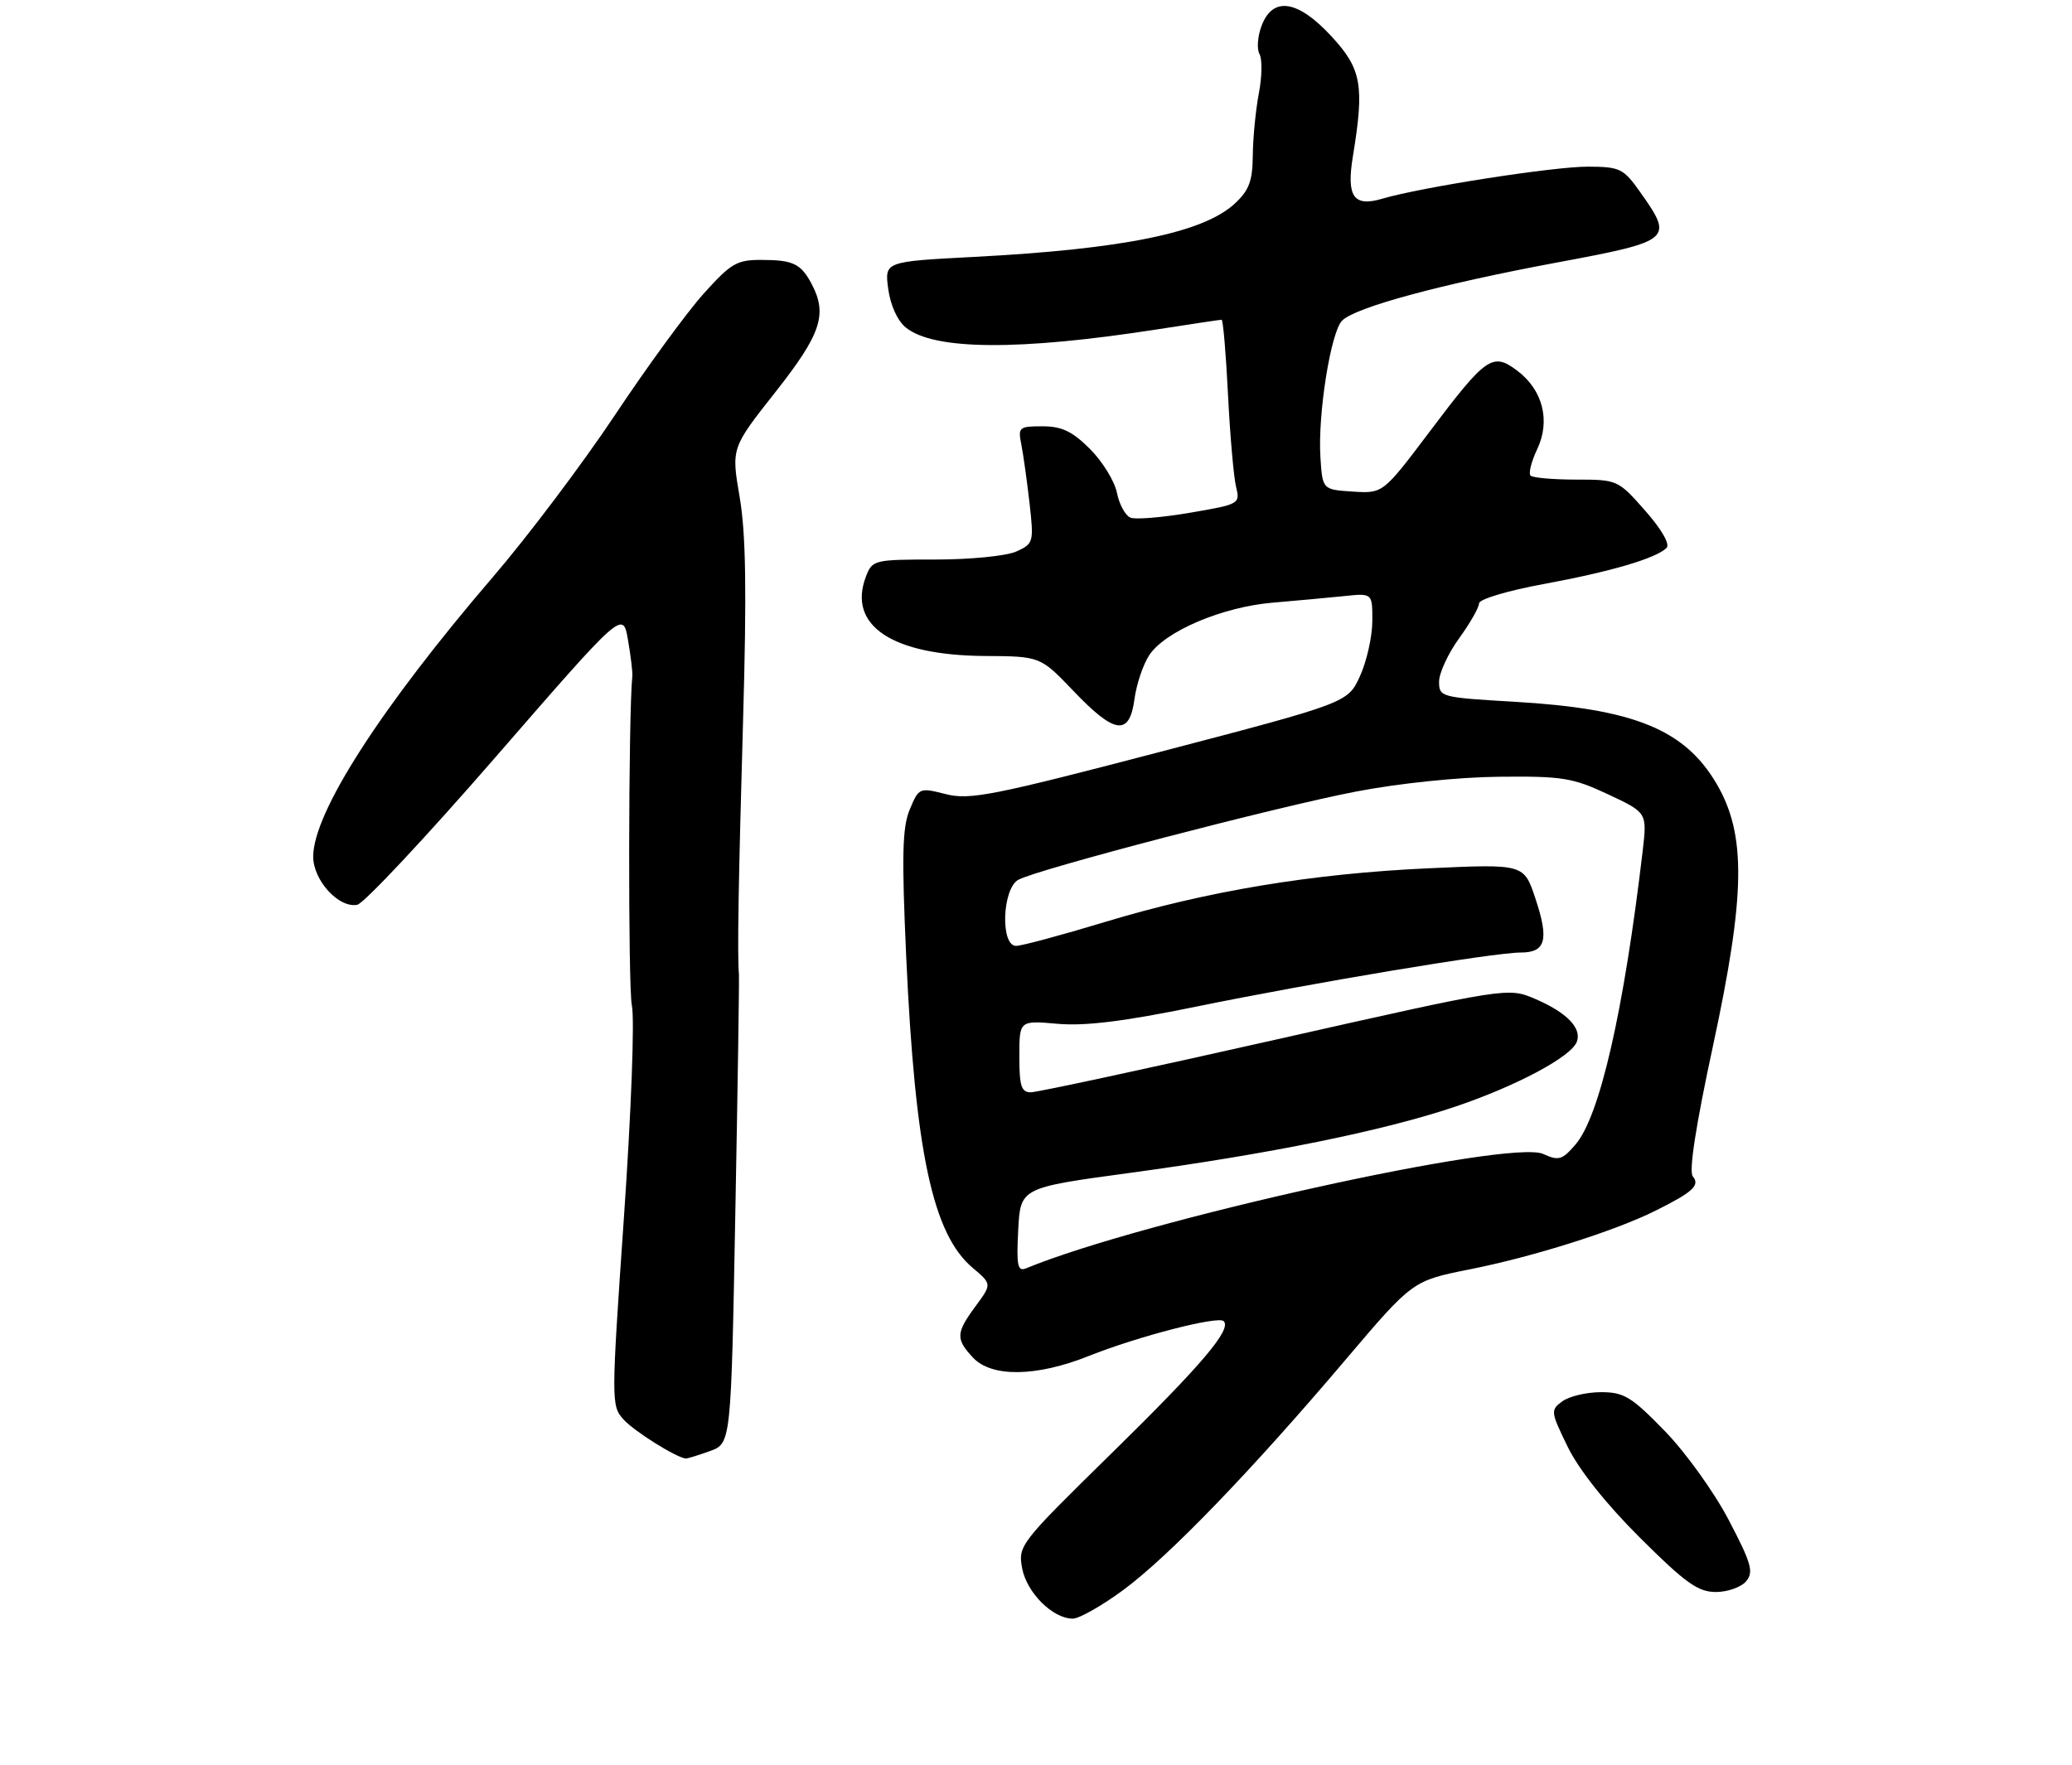 <?xml version="1.0" encoding="UTF-8" standalone="no"?>
<!DOCTYPE svg PUBLIC "-//W3C//DTD SVG 1.1//EN" "http://www.w3.org/Graphics/SVG/1.1/DTD/svg11.dtd" >
<svg xmlns="http://www.w3.org/2000/svg" xmlns:xlink="http://www.w3.org/1999/xlink" version="1.1" viewBox="0 0 311 265">
 <g >
 <path fill="currentColor"
d=" M 168.64 238.67 C 175.47 233.62 187.83 220.81 201.99 204.10 C 212.03 192.27 212.03 192.27 220.61 190.56 C 230.14 188.67 242.39 184.80 248.50 181.75 C 254.12 178.95 255.20 177.95 254.08 176.60 C 253.47 175.86 254.54 168.93 257.12 156.98 C 262.00 134.33 262.13 125.31 257.66 117.68 C 252.86 109.49 245.23 106.39 227.25 105.35 C 216.28 104.71 216.00 104.64 216.00 102.34 C 216.00 101.04 217.35 98.12 219.00 95.84 C 220.65 93.56 222.00 91.20 222.00 90.58 C 222.00 89.96 226.30 88.67 231.75 87.67 C 241.81 85.81 248.58 83.82 250.15 82.25 C 250.69 81.71 249.39 79.45 246.94 76.67 C 242.87 72.05 242.77 72.00 236.58 72.00 C 233.15 72.00 230.06 71.73 229.73 71.40 C 229.40 71.07 229.85 69.29 230.72 67.45 C 232.76 63.17 231.57 58.52 227.71 55.63 C 224.02 52.87 223.07 53.53 214.54 64.86 C 207.58 74.09 207.58 74.09 203.04 73.80 C 198.50 73.50 198.50 73.50 198.19 68.64 C 197.78 62.18 199.74 49.85 201.45 48.13 C 203.44 46.13 216.30 42.65 233.75 39.40 C 250.95 36.19 251.22 35.96 246.25 28.93 C 243.67 25.28 243.19 25.04 238.35 25.02 C 233.24 25.00 213.29 28.11 207.48 29.83 C 203.16 31.11 202.07 29.53 203.07 23.43 C 204.81 12.84 204.37 10.35 199.87 5.48 C 194.81 -0.02 191.04 -0.59 189.36 3.87 C 188.76 5.45 188.62 7.36 189.05 8.12 C 189.47 8.88 189.43 11.53 188.95 14.00 C 188.48 16.48 188.07 20.66 188.04 23.30 C 188.01 27.18 187.49 28.57 185.33 30.57 C 180.61 34.94 168.59 37.40 146.14 38.57 C 132.77 39.27 132.77 39.27 133.32 43.37 C 133.65 45.83 134.71 48.16 135.96 49.17 C 140.19 52.59 152.91 52.68 173.74 49.44 C 178.82 48.65 183.15 48.00 183.36 48.00 C 183.58 48.00 184.01 53.06 184.32 59.25 C 184.63 65.44 185.18 71.67 185.53 73.09 C 186.16 75.64 186.03 75.71 178.65 76.97 C 174.51 77.68 170.49 78.02 169.70 77.72 C 168.92 77.42 168.00 75.74 167.65 73.99 C 167.30 72.24 165.48 69.28 163.61 67.41 C 160.95 64.75 159.38 64.00 156.47 64.00 C 152.95 64.00 152.78 64.14 153.30 66.75 C 153.60 68.26 154.15 72.22 154.53 75.54 C 155.19 81.39 155.13 81.62 152.56 82.79 C 151.08 83.46 145.71 84.00 140.43 84.00 C 131.17 84.00 130.93 84.06 129.97 86.57 C 127.18 93.91 133.91 98.39 147.83 98.48 C 156.15 98.53 156.15 98.53 161.15 103.76 C 167.33 110.24 169.53 110.53 170.28 104.96 C 170.58 102.74 171.57 99.77 172.49 98.37 C 174.85 94.77 183.48 91.10 191.09 90.47 C 194.61 90.17 199.41 89.73 201.75 89.49 C 206.00 89.04 206.00 89.04 205.98 93.27 C 205.97 95.60 205.13 99.30 204.13 101.50 C 202.30 105.50 202.30 105.50 174.15 112.87 C 148.99 119.45 145.56 120.13 141.97 119.22 C 138.00 118.21 137.92 118.25 136.55 121.52 C 135.43 124.23 135.33 128.39 136.02 143.68 C 137.36 172.96 139.99 185.29 146.00 190.34 C 148.88 192.77 148.88 192.77 146.44 196.08 C 143.47 200.10 143.43 201.01 146.04 203.81 C 148.83 206.80 155.57 206.71 163.42 203.57 C 170.79 200.63 182.85 197.51 183.67 198.34 C 184.91 199.57 180.39 204.89 166.78 218.24 C 153.06 231.69 152.79 232.04 153.42 235.44 C 154.11 239.11 158.02 243.00 161.02 243.00 C 161.99 243.00 165.42 241.05 168.64 238.67 Z  M 262.10 237.38 C 263.25 235.99 262.88 234.69 259.47 228.18 C 257.25 223.95 253.00 218.04 249.85 214.80 C 244.87 209.68 243.75 209.00 240.30 209.00 C 238.14 209.00 235.54 209.62 234.51 210.37 C 232.70 211.69 232.73 211.92 235.33 217.25 C 237.02 220.69 241.09 225.81 246.18 230.88 C 252.99 237.66 254.87 239.00 257.55 239.00 C 259.31 239.00 261.36 238.27 262.10 237.38 Z  M 106.54 217.85 C 109.73 216.70 109.73 216.70 110.37 182.10 C 110.73 163.07 110.97 146.94 110.91 146.25 C 110.66 143.20 110.83 132.69 111.53 108.25 C 112.09 88.71 111.96 80.12 111.02 74.63 C 109.76 67.26 109.76 67.26 116.37 58.88 C 123.21 50.21 124.23 47.20 121.85 42.68 C 120.23 39.60 119.07 39.03 114.34 39.02 C 110.60 39.00 109.73 39.51 105.62 44.08 C 103.11 46.87 97.11 55.08 92.29 62.33 C 87.47 69.57 79.25 80.49 74.01 86.59 C 57.13 106.28 47.04 121.97 47.01 128.58 C 47.00 132.15 50.84 136.37 53.62 135.83 C 54.61 135.64 63.99 125.63 74.46 113.57 C 93.50 91.65 93.50 91.65 94.26 96.08 C 94.68 98.51 94.97 100.95 94.91 101.50 C 94.32 107.11 94.26 148.23 94.84 150.94 C 95.27 152.94 94.75 166.85 93.65 182.75 C 91.73 210.52 91.73 211.04 93.60 213.11 C 95.19 214.87 101.47 218.81 102.93 218.96 C 103.16 218.98 104.79 218.48 106.54 217.85 Z  M 152.83 184.67 C 153.16 178.31 153.16 178.31 169.60 176.08 C 190.59 173.23 207.61 169.77 218.30 166.18 C 227.50 163.09 235.81 158.67 236.67 156.41 C 237.46 154.36 235.17 152.00 230.44 149.97 C 226.35 148.22 226.35 148.22 191.42 156.09 C 172.22 160.42 155.71 163.97 154.75 163.98 C 153.30 164.00 153.00 163.08 153.00 158.59 C 153.00 153.19 153.00 153.19 158.75 153.70 C 162.88 154.06 168.72 153.34 179.50 151.13 C 197.07 147.53 224.21 143.00 228.25 143.00 C 232.01 143.00 232.53 141.10 230.46 134.89 C 228.74 129.70 228.74 129.70 214.48 130.35 C 196.95 131.15 181.19 133.76 165.76 138.44 C 159.30 140.40 153.34 142.00 152.51 142.00 C 150.12 142.00 150.43 133.38 152.86 132.07 C 155.85 130.47 191.49 121.16 203.50 118.84 C 209.92 117.60 218.88 116.67 225.00 116.61 C 234.49 116.51 236.06 116.76 241.37 119.25 C 247.23 122.00 247.23 122.00 246.56 127.75 C 243.73 151.79 240.12 167.58 236.48 171.82 C 234.48 174.14 233.95 174.30 231.63 173.24 C 226.67 170.98 171.54 183.18 154.00 190.41 C 152.74 190.93 152.55 190.01 152.83 184.67 Z "/>
</g>
</svg>
